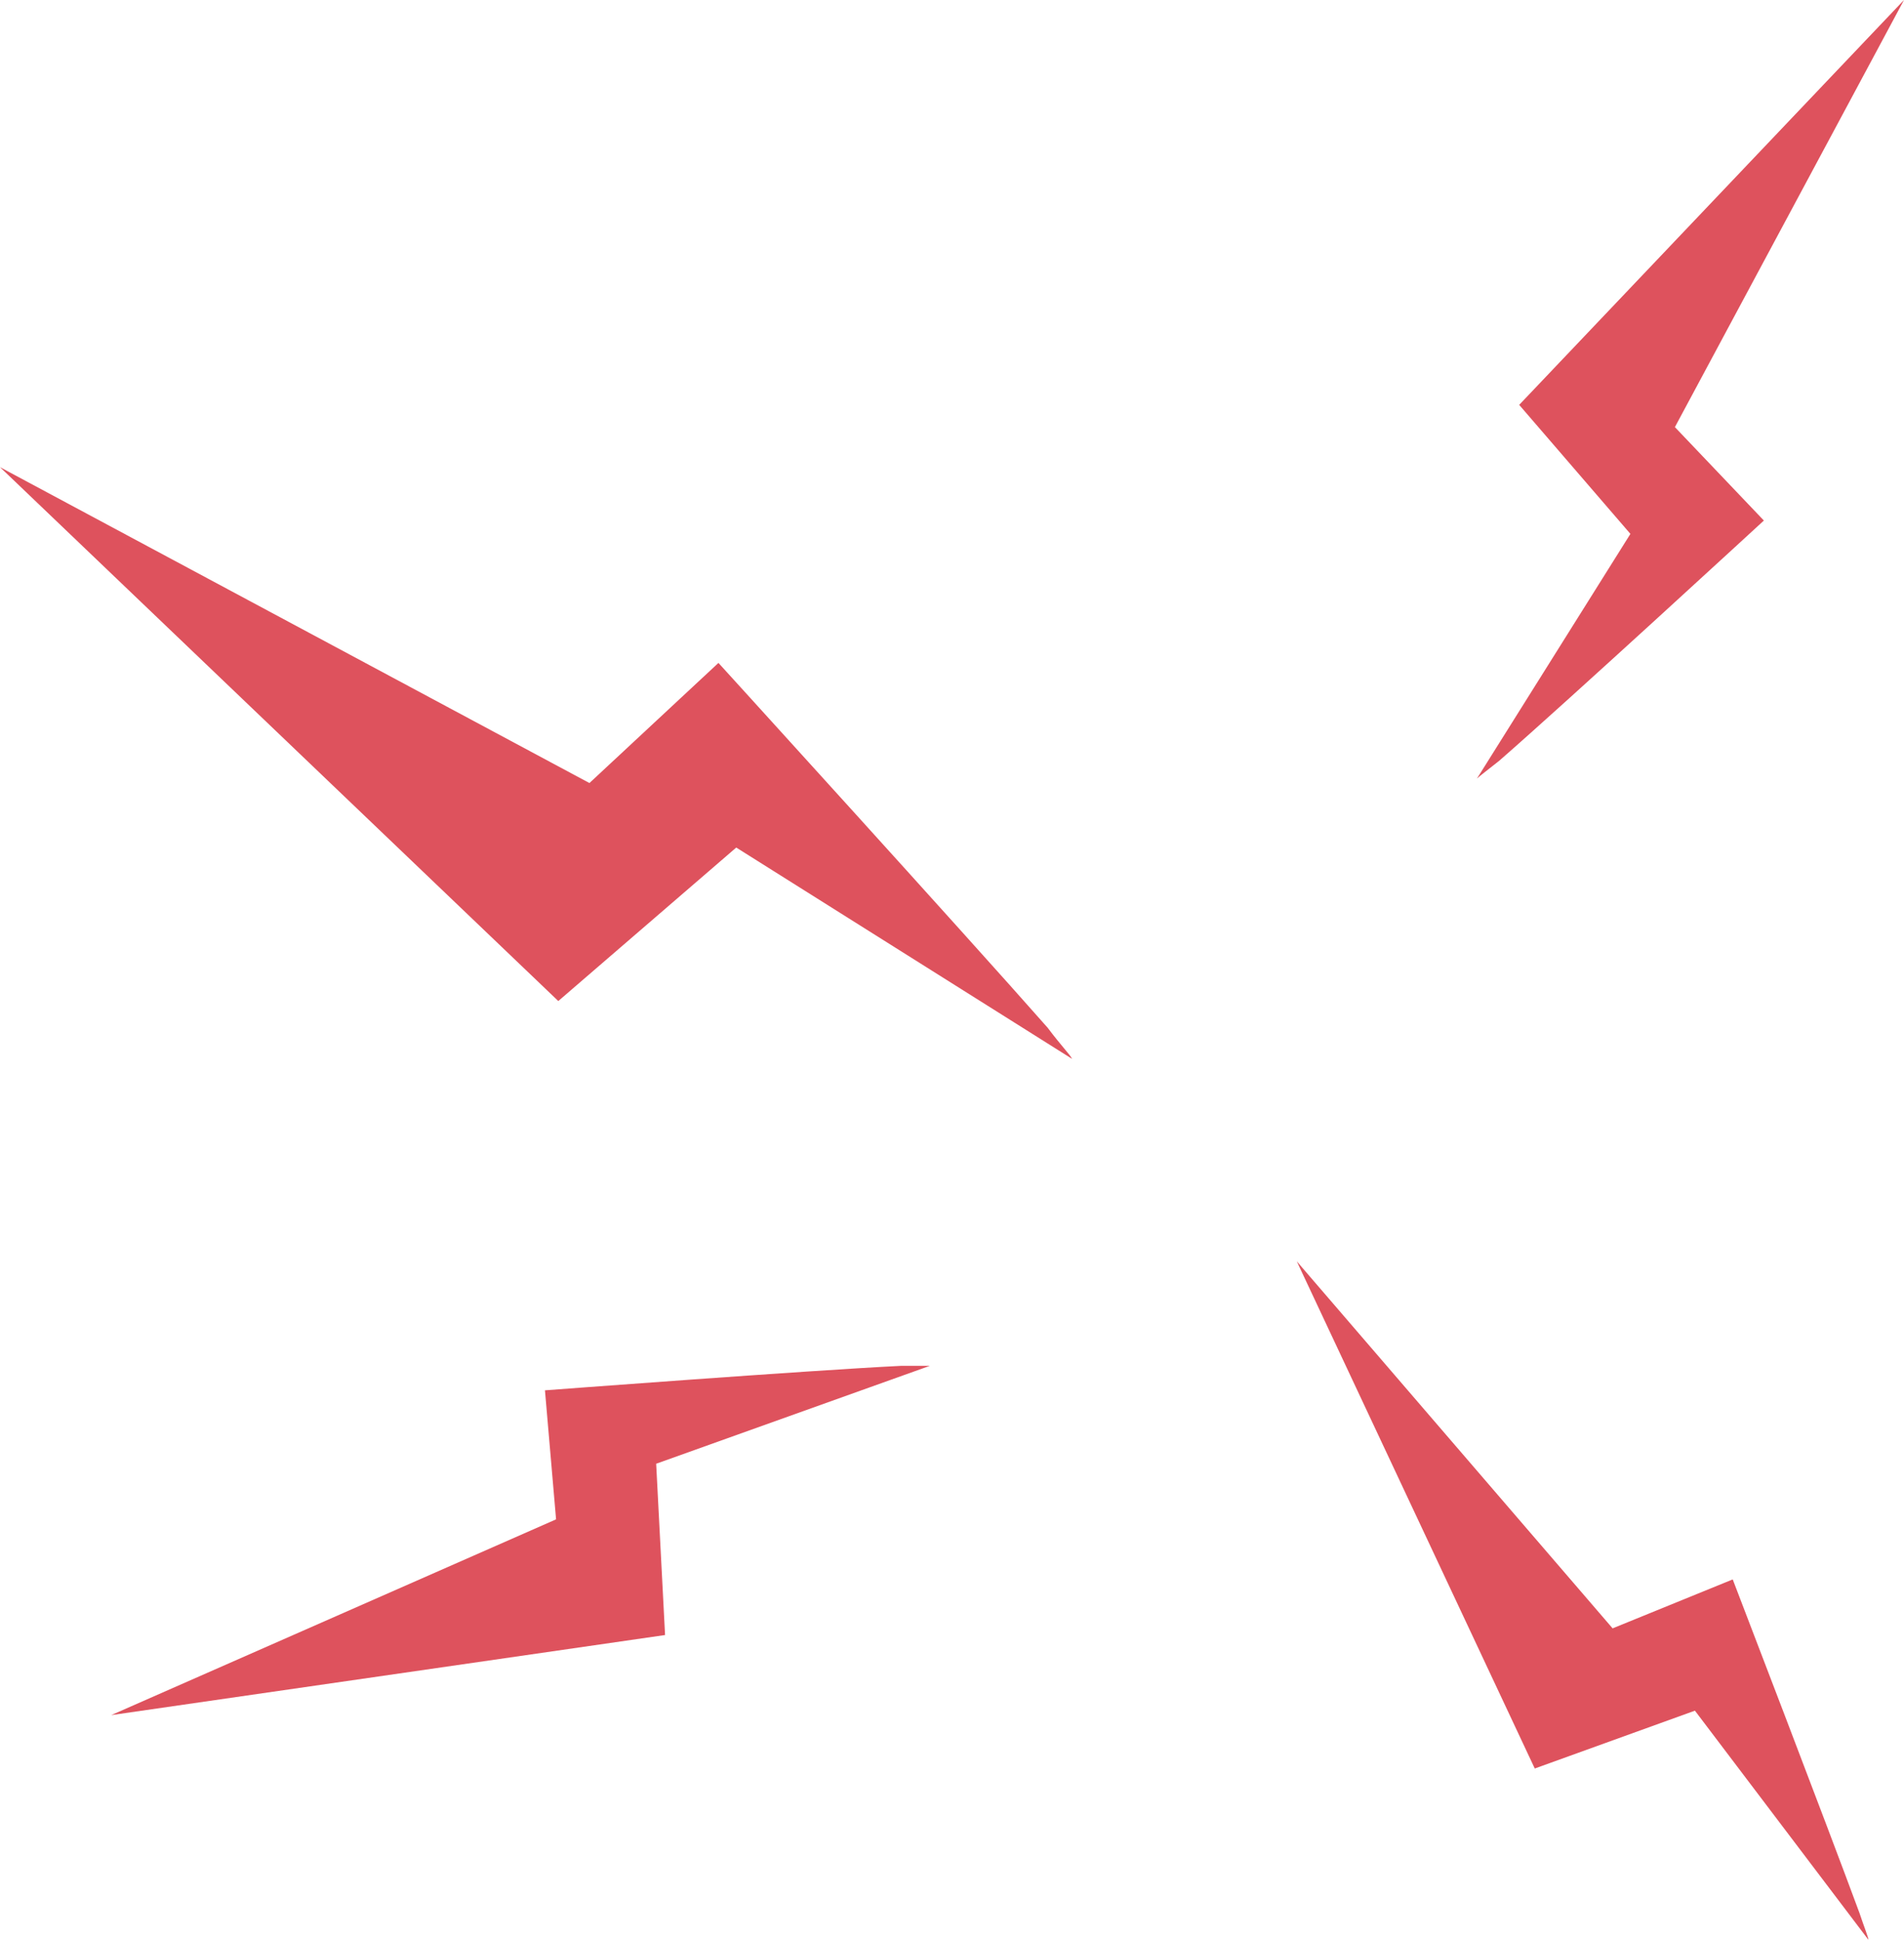<svg xmlns="http://www.w3.org/2000/svg" viewBox="0 0 85.6 87.2"><defs><style>.cls-1{fill:#de525d;}</style></defs><title>spark</title><g id="Слой_2" data-name="Слой 2"><g id="Слой_1-2" data-name="Слой 1"><path id="Path_33" data-name="Path 33" class="cls-1" d="M48.2,47.6c-.1-.2-.5-.6-1.1-1.4C43.4,42,32.3,29.8,32.3,29.8l-5.8,5.4L0,21,25.1,45l8-6.9Z"/><path id="Path_34" data-name="Path 34" class="cls-1" d="M41.8,61.4H40.5c-4.1.2-16,1.1-16,1.1l.5,5.8L5,77.1l24.9-3.6-.4-7.7Z"/><path id="Path_35" data-name="Path 35" class="cls-1" d="M84,87.2c0-.1-.2-.6-.4-1.2-1.4-3.8-5.7-15-5.7-15l-5.4,2.2L58.3,56.7,69,79.5l7.2-2.6Z"/><path id="Path_36" data-name="Path 36" class="cls-1" d="M66.4,35c.1-.1.5-.4,1-.8,3.1-2.7,11.9-10.8,11.9-10.8l-4-4.2L85.6,0,68.3,18.2l5,5.8Z"/></g></g></svg>